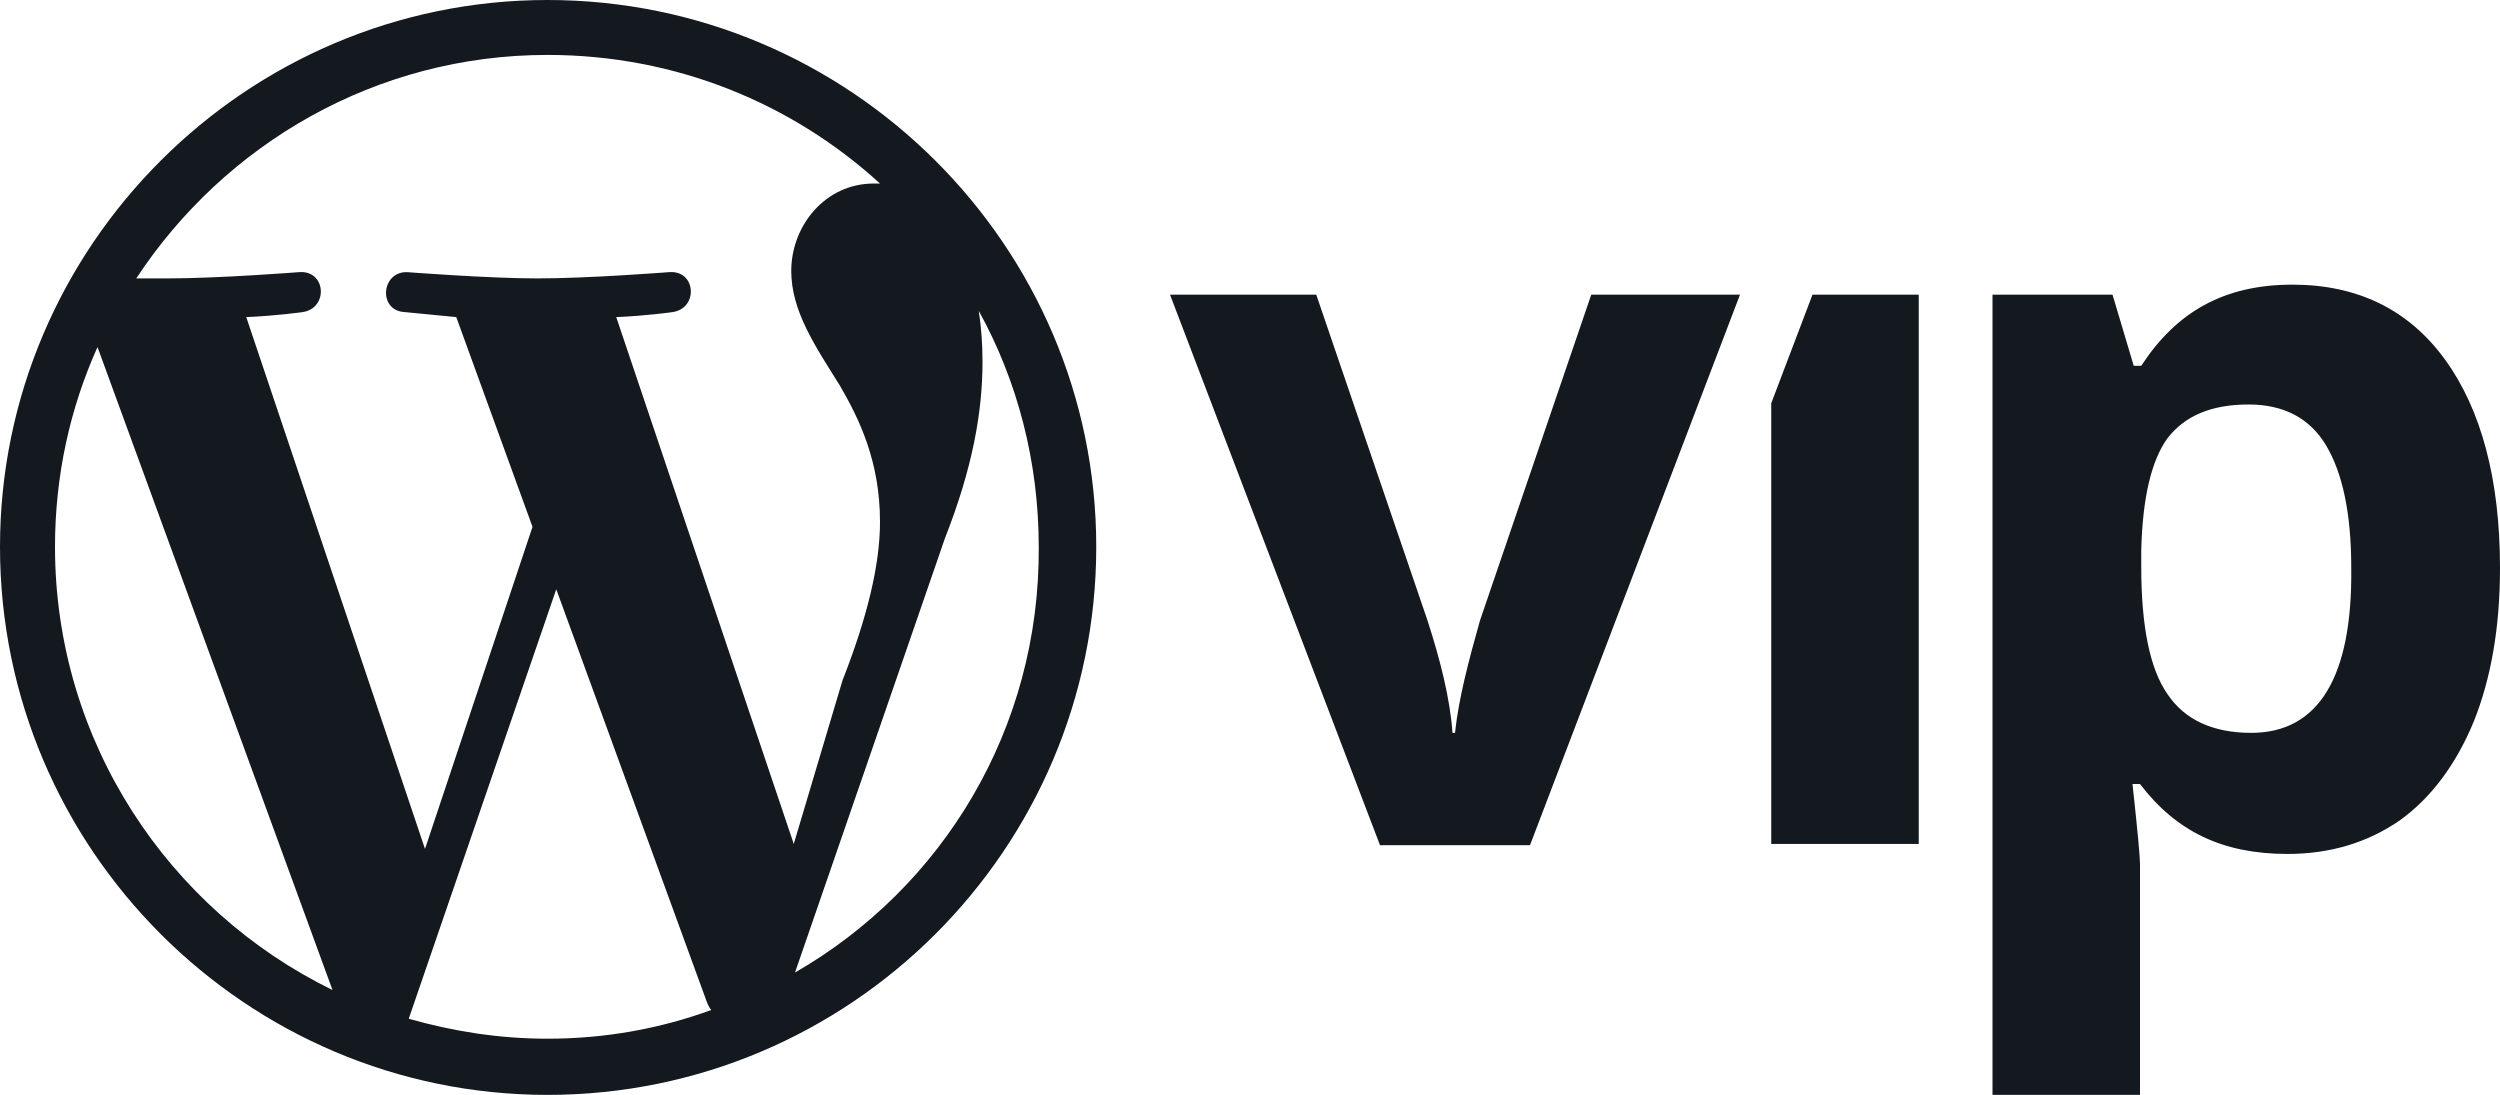 <svg width="137" height="60" viewBox="0 0 137 60" fill="none" xmlns="http://www.w3.org/2000/svg">
<path d="M30.003 0C13.495 0 0 13.478 0 29.966C0 46.522 13.495 60 30.003 60C46.58 60 60.075 46.522 60.075 29.966C60.075 13.478 46.58 0 30.003 0ZM3.014 29.966C3.014 26.066 3.836 22.372 5.343 19.019L18.221 54.253C9.248 49.875 3.014 40.639 3.014 29.966ZM30.003 56.921C27.331 56.921 24.797 56.511 22.399 55.827L30.483 32.292L38.771 55.006C38.84 55.142 38.908 55.279 38.977 55.348C36.168 56.374 33.154 56.921 30.003 56.921ZM33.77 17.377C35.414 17.309 36.853 17.104 36.853 17.104C38.291 16.898 38.154 14.778 36.648 14.915C36.648 14.915 32.264 15.257 29.455 15.257C26.784 15.257 22.331 14.915 22.331 14.915C20.892 14.846 20.687 17.035 22.194 17.104C22.194 17.104 23.564 17.241 25.003 17.377L29.181 28.871L23.29 46.522L13.495 17.377C15.139 17.309 16.577 17.104 16.577 17.104C18.015 16.898 17.878 14.778 16.372 14.915C16.372 14.915 11.988 15.257 9.179 15.257H7.466C12.33 7.868 20.619 3.01 30.003 3.01C37.059 3.01 43.429 5.678 48.224 10.057H47.882C45.21 10.057 43.361 12.383 43.361 14.846C43.361 17.035 44.662 18.951 46.032 21.14C47.059 22.919 48.224 25.245 48.224 28.598C48.224 30.924 47.539 33.797 46.169 37.286L43.498 46.249L33.77 17.377ZM43.566 53.295L51.786 29.487C53.293 25.656 53.841 22.577 53.841 19.84C53.841 18.814 53.773 17.925 53.636 17.035C55.759 20.867 56.923 25.314 56.923 29.966C56.992 39.954 51.649 48.643 43.566 53.295ZM87.201 16.146L81.104 34.002C80.487 36.192 79.939 38.244 79.734 40.16H79.597C79.46 38.244 78.912 36.123 78.227 34.002L72.13 16.146H64.116L75.624 46.317H83.844L95.352 16.146H87.201ZM99.325 16.146L97.064 22.098V46.249H105.147V16.146H99.325ZM133.986 19.703C132 16.967 129.191 15.599 125.629 15.599C121.861 15.599 119.258 17.104 117.34 20.046H116.929L115.765 16.146H109.189V60H117.272V47.343C117.272 46.933 117.135 45.496 116.861 42.965H117.272C119.258 45.564 121.793 46.796 125.355 46.796C127.684 46.796 129.739 46.18 131.52 44.949C133.232 43.717 134.602 41.87 135.561 39.544C136.52 37.149 137 34.344 137 31.129C137 26.271 135.973 22.44 133.986 19.703ZM123.369 40.16C121.314 40.16 119.738 39.475 118.779 38.039C117.82 36.67 117.34 34.344 117.34 31.06V30.171C117.409 27.298 117.888 25.245 118.779 24.014C119.738 22.782 121.176 22.166 123.231 22.166C125.149 22.166 126.588 22.919 127.479 24.424C128.369 25.929 128.849 28.119 128.849 31.129C128.917 37.081 127.068 40.16 123.369 40.16Z" fill="#13191E"/>
</svg>
